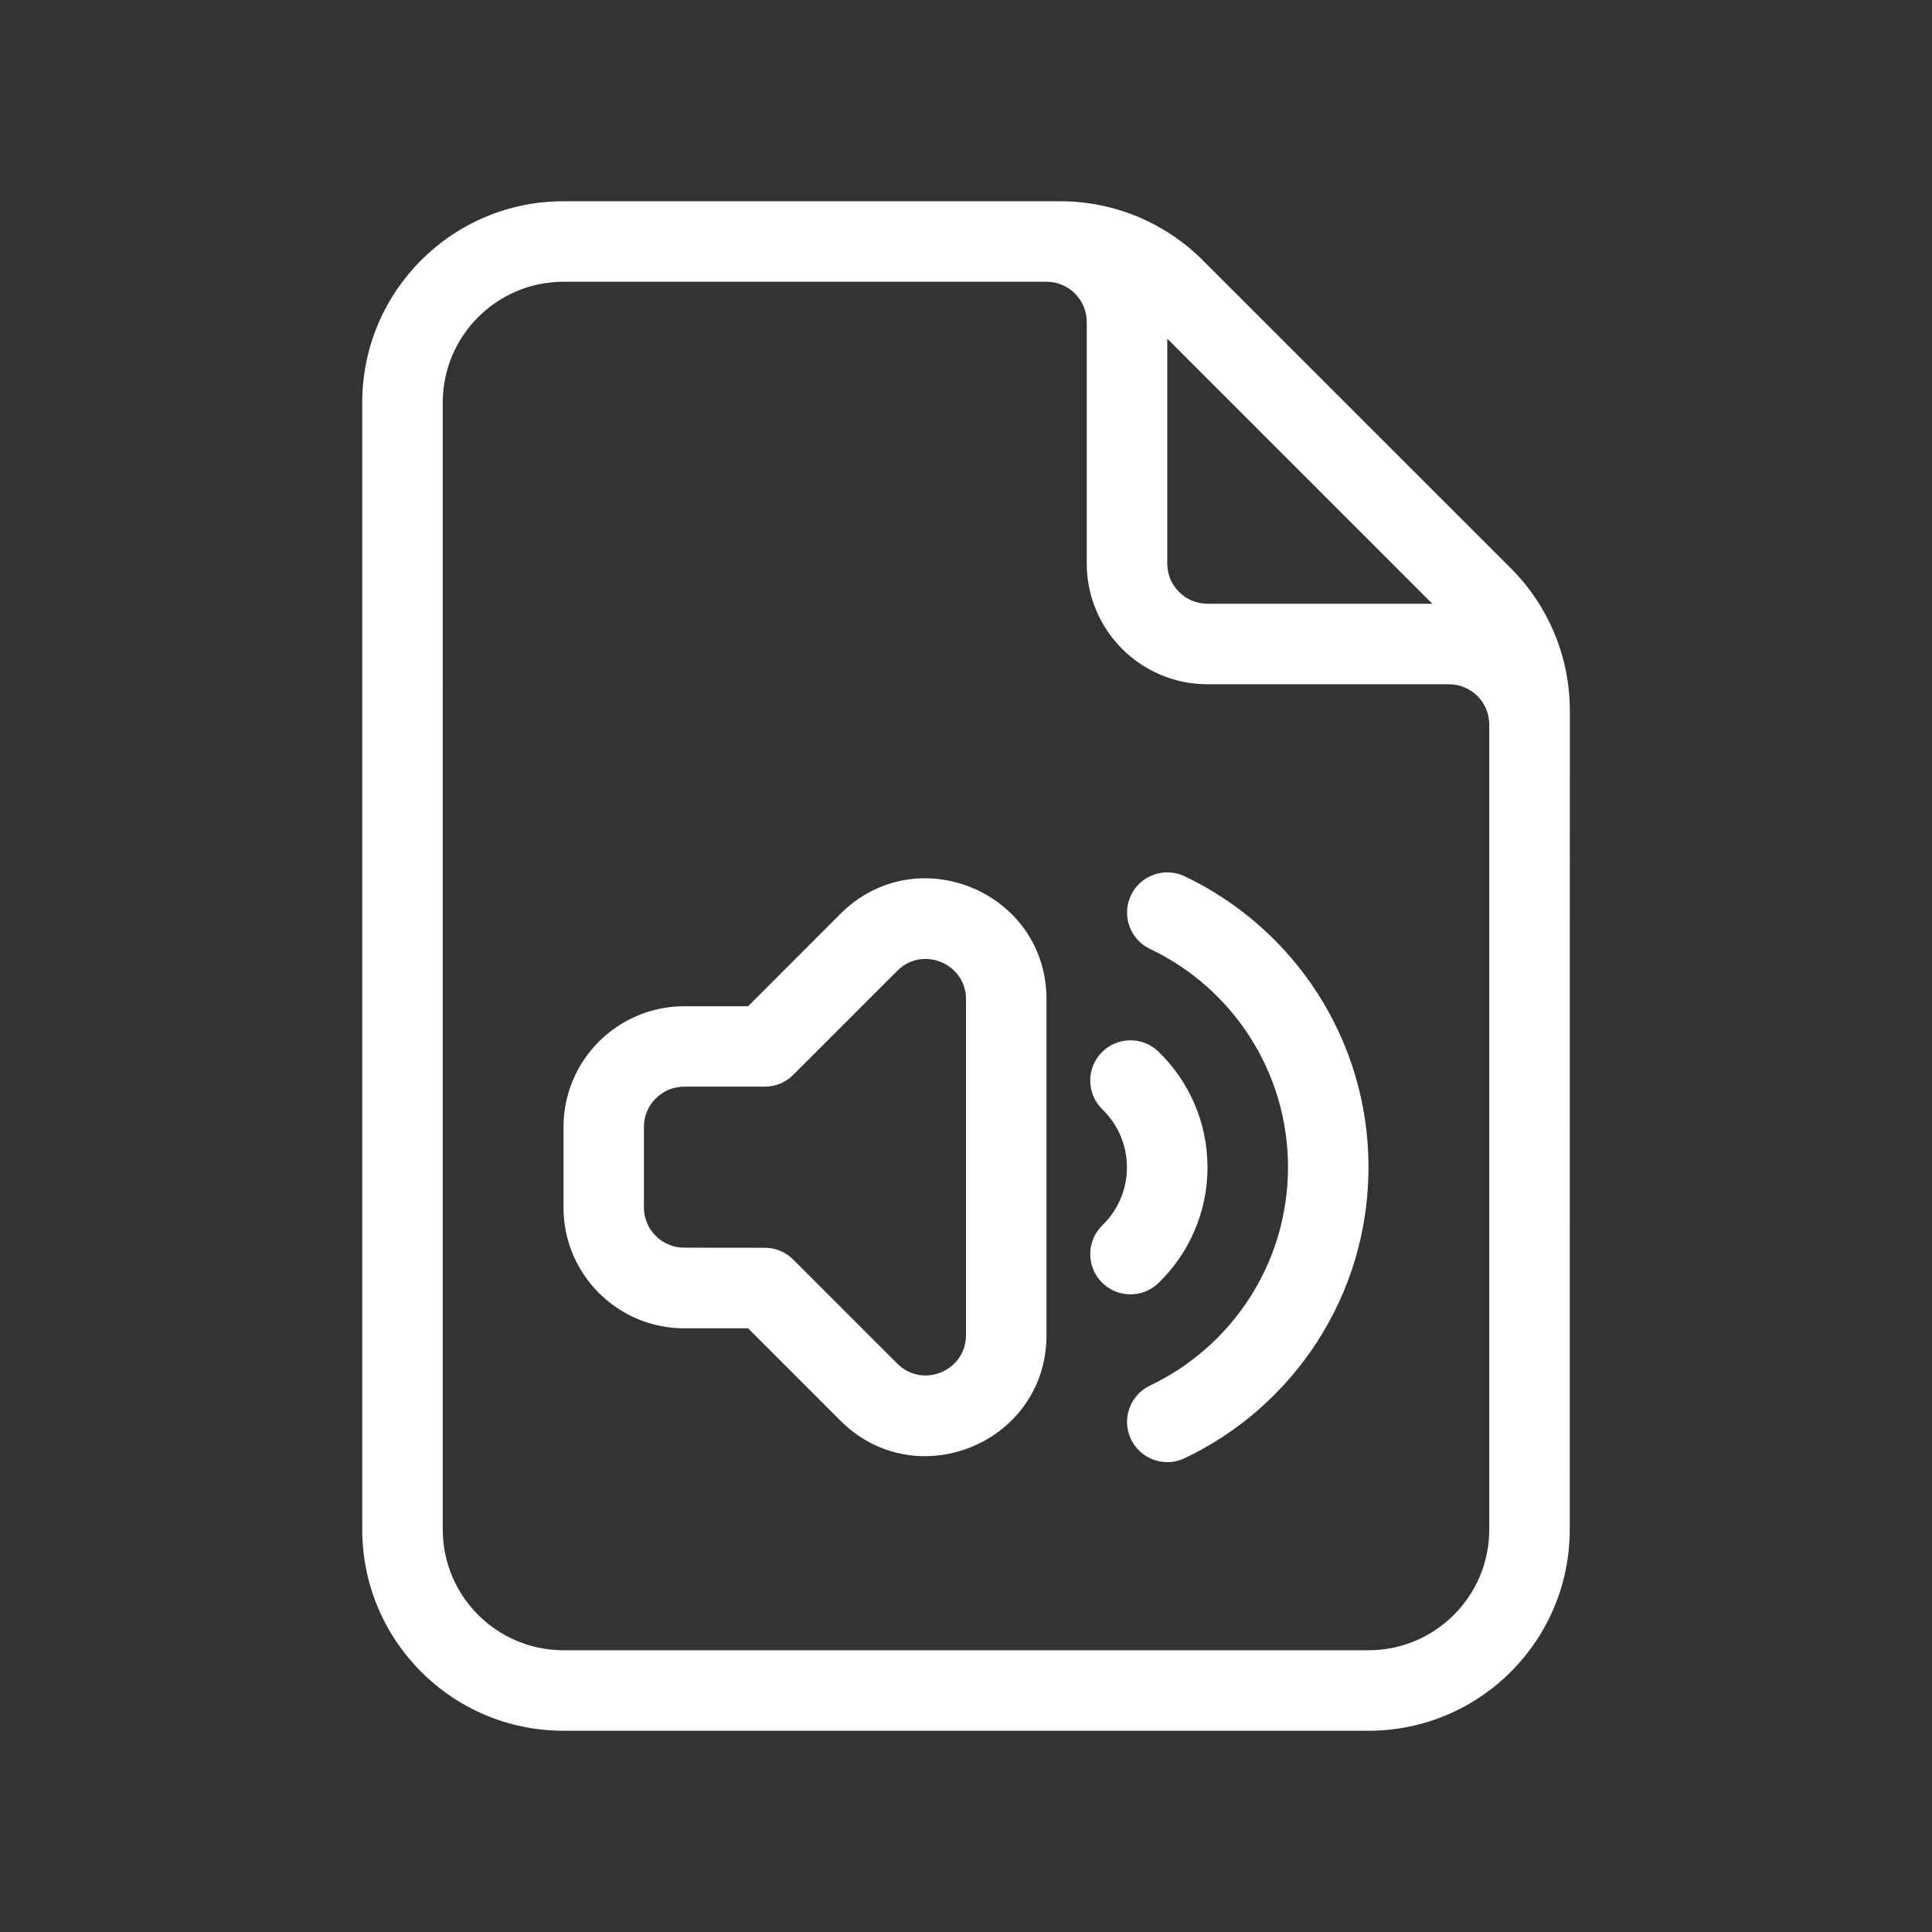 <svg fill="none" preserveAspectRatio="xMinYMid meet" viewBox="0 0 24 24" xmlns="http://www.w3.org/2000/svg"><rect x="0" y="0" width="24" height="24" fill="#333333" stroke="none"/><g fill="#fff"><path clip-rule="evenodd" d="m7 14c0-.828.672-1.5 1.5-1.5h.793l1.146-1.147c.945-.945 2.561-.276 2.561 1.061v4.172c0 1.336-1.616 2.006-2.561 1.061l-1.146-1.146h-.793c-.828 0-1.5-.672-1.5-1.5zm2.491 1.5c.131-.002.262.046.362.146l1.293 1.293c.315.315.854.092.854-.354v-4.172c0-.445-.539-.668-.854-.353l-1.293 1.293c-.098.098-.226.146-.354.146l-1 0c-.276 0-.5.224-.5.5v1c0 .276.224.5.5.5z" fill-rule="evenodd"/><path d="m13.684 13.075c.192-.198.509-.203.707-.011.375.363.609.873.609 1.437s-.234 1.074-.609 1.437c-.198.192-.515.187-.707-.011s-.187-.515.011-.707c.188-.182.304-.436.304-.719 0-.282-.116-.536-.304-.719-.198-.192-.203-.509-.011-.707z"/><path d="m14.715 10.885c-.249-.118-.548-.012-.666.237-.118.249-.012.548.237.666 1.015.482 1.714 1.516 1.714 2.712s-.7 2.229-1.714 2.712c-.249.118-.356.417-.237.666s.417.356.666.237c1.35-.641 2.285-2.018 2.285-3.615s-.935-2.973-2.285-3.615z"/><path clip-rule="evenodd" d="m19.5 19c0 1.381-1.119 2.5-2.5 2.5h-10c-1.381 0-2.5-1.119-2.5-2.5v-14c0-1.381 1.119-2.5 2.5-2.5h6.172c.663 0 1.299.263 1.768.732l3.829 3.828c.469.469.732 1.105.732 1.768zm-14-14c0-.828.672-1.5 1.5-1.5h6c.276 0 .5.224.5.5v3c0 .828.672 1.5 1.5 1.5h3c.276 0 .5.224.5.5v10c0 .828-.672 1.5-1.5 1.5h-10c-.828 0-1.5-.672-1.5-1.5zm9-.793 3.293 3.293h-2.793c-.276 0-.5-.224-.5-.5z" fill-rule="evenodd"/></g></svg>
